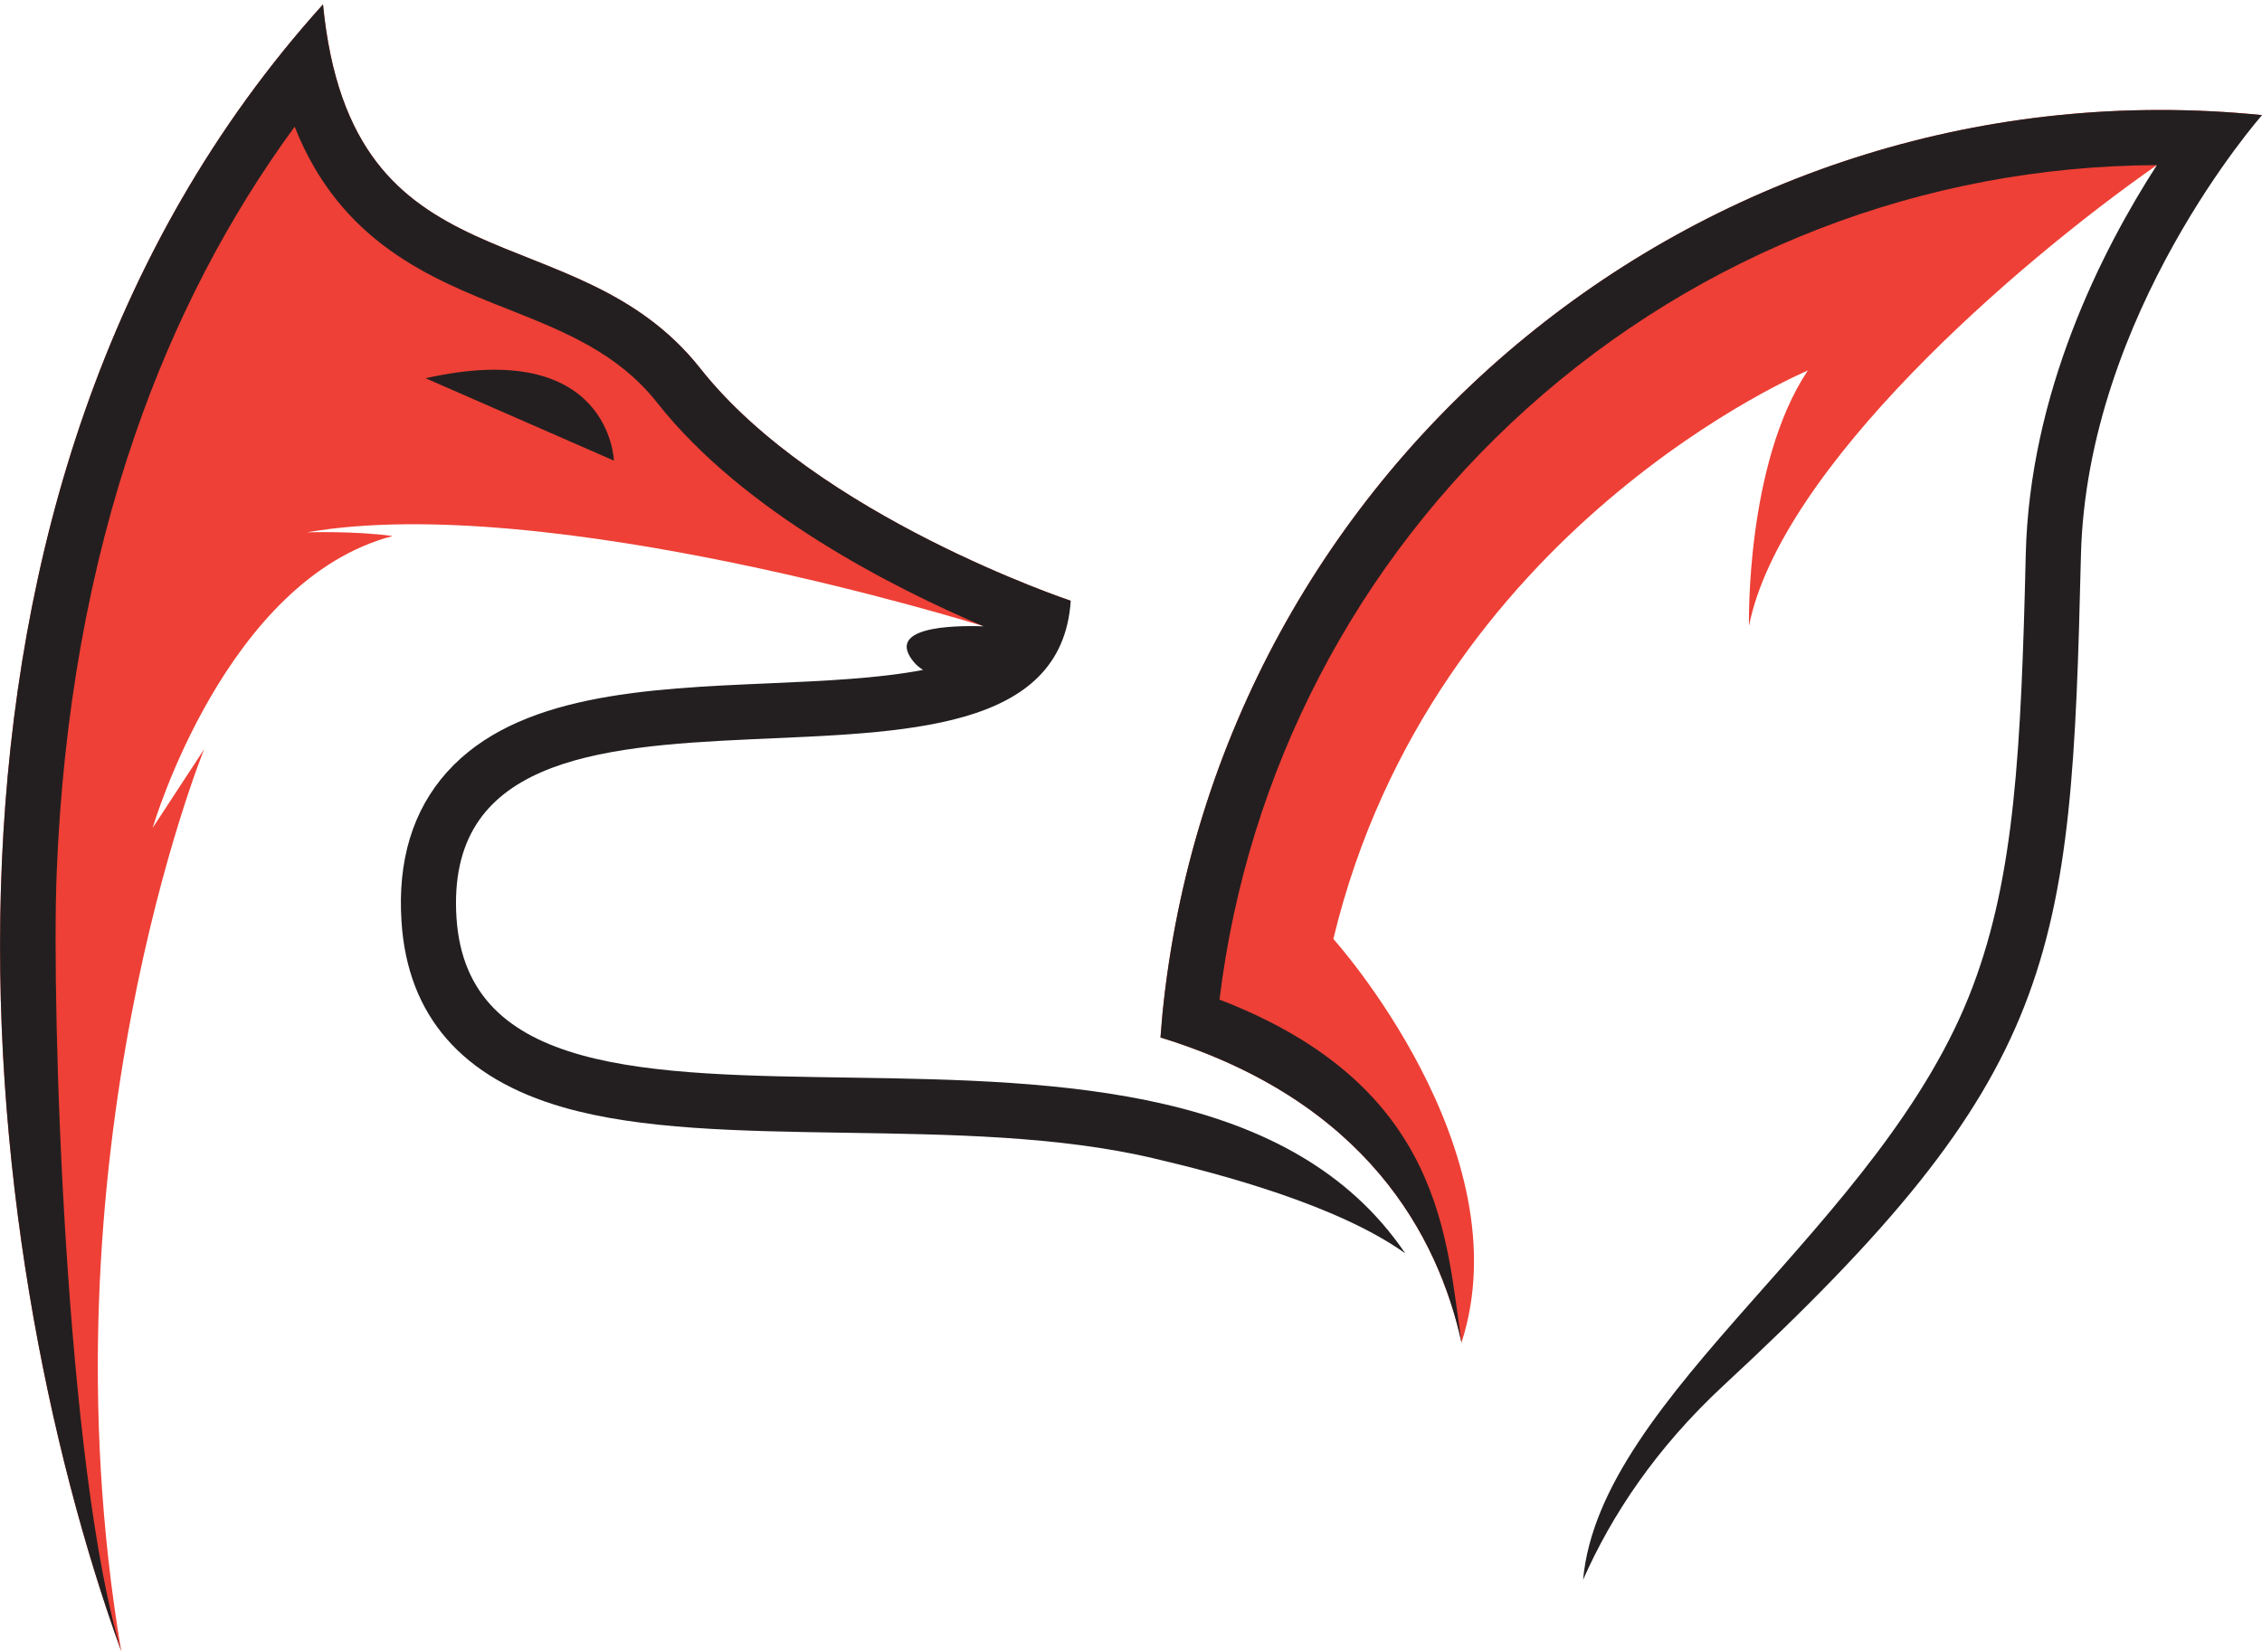 <svg width="256" height="187" viewBox="0 0 256 187" fill="none" xmlns="http://www.w3.org/2000/svg">
<path d="M121.18 67.997L111.315 70.89C111.315 70.89 111.308 70.883 111.294 70.869C110.649 70.682 62.05 55.509 34.723 60.255C34.723 60.255 40.009 60.067 44.442 60.671C25.607 65.583 17.406 93.264 17.281 93.701L23.109 84.793C23.109 84.793 4.273 130.936 13.722 186.902C-2.783 141.238 -13.377 55.842 36.554 0.5C39.78 33.447 64.964 23.603 79.263 41.71C92.479 58.444 121.18 67.997 121.18 67.997Z" fill="#EE4036"/>
<path d="M256.007 13.029C193.567 6.744 137.85 52.262 131.565 114.701C131.482 115.617 131.405 116.526 131.336 117.428C154.667 124.608 162.764 139.948 165.407 151.957C172.442 130.186 150.9 106.272 150.9 106.272C162.139 59.651 204.598 41.939 204.598 41.939C197.522 52.533 197.938 70.848 197.938 70.848C201.497 52.99 228.096 29.867 244.102 18.69L256.007 13.029Z" fill="#EE4036"/>
<path d="M131.565 114.701C131.482 115.617 131.405 116.526 131.336 117.428C154.667 124.608 162.764 139.948 165.407 151.957V151.895C163.638 140.572 163.596 122.985 138.017 113.14C141.16 87.332 153.439 63.668 172.796 46.247C192.464 28.556 217.773 18.794 244.102 18.69C237.837 28.41 229.699 44.457 229.262 62.794C228.741 84.96 227.992 99.092 223.288 111.6C213.173 138.595 181.079 157.681 179.165 178.806C182.37 171.542 187.365 163.966 195.024 156.848C233.029 121.653 234.423 108.749 235.506 62.939C236.151 35.487 256.007 13.029 256.007 13.029C193.567 6.744 137.85 52.262 131.565 114.701Z" fill="#231F20"/>
<path d="M48.168 42.812L69.481 52.136C69.481 52.136 69.064 38.108 48.168 42.812Z" fill="#231F20"/>
<path d="M51.664 103.9C49.333 68.184 119.224 97.677 121.18 67.997C121.18 67.997 92.479 58.444 79.263 41.71C64.964 23.603 39.78 33.447 36.554 0.5C-13.377 55.842 -2.783 141.238 13.722 186.902C7.437 166.173 5.792 114.327 6.417 98.759C7.124 80.901 10.101 64.209 15.304 49.161C19.716 36.361 25.773 24.685 33.349 14.341C38.531 27.474 48.834 31.574 57.471 34.987C63.861 37.527 69.897 39.92 74.372 45.581C84.195 58.048 101.304 66.623 111.315 70.89C107.673 70.765 100.034 70.973 103.489 75.011C103.801 75.365 104.134 75.615 104.467 75.823C99.41 76.801 93.145 77.072 87.047 77.342C72.998 77.946 58.491 78.591 50.582 87.395C46.711 91.724 44.983 97.406 45.441 104.316C46.128 114.972 52.289 122.049 63.757 125.337C72.519 127.856 83.696 128.022 95.539 128.209C107.465 128.397 119.807 128.563 130.63 131.123C138.185 132.892 151.422 136.41 159.039 141.863C133.439 104.108 53.996 139.24 51.664 103.9Z" fill="#231F20"/>
</svg>
